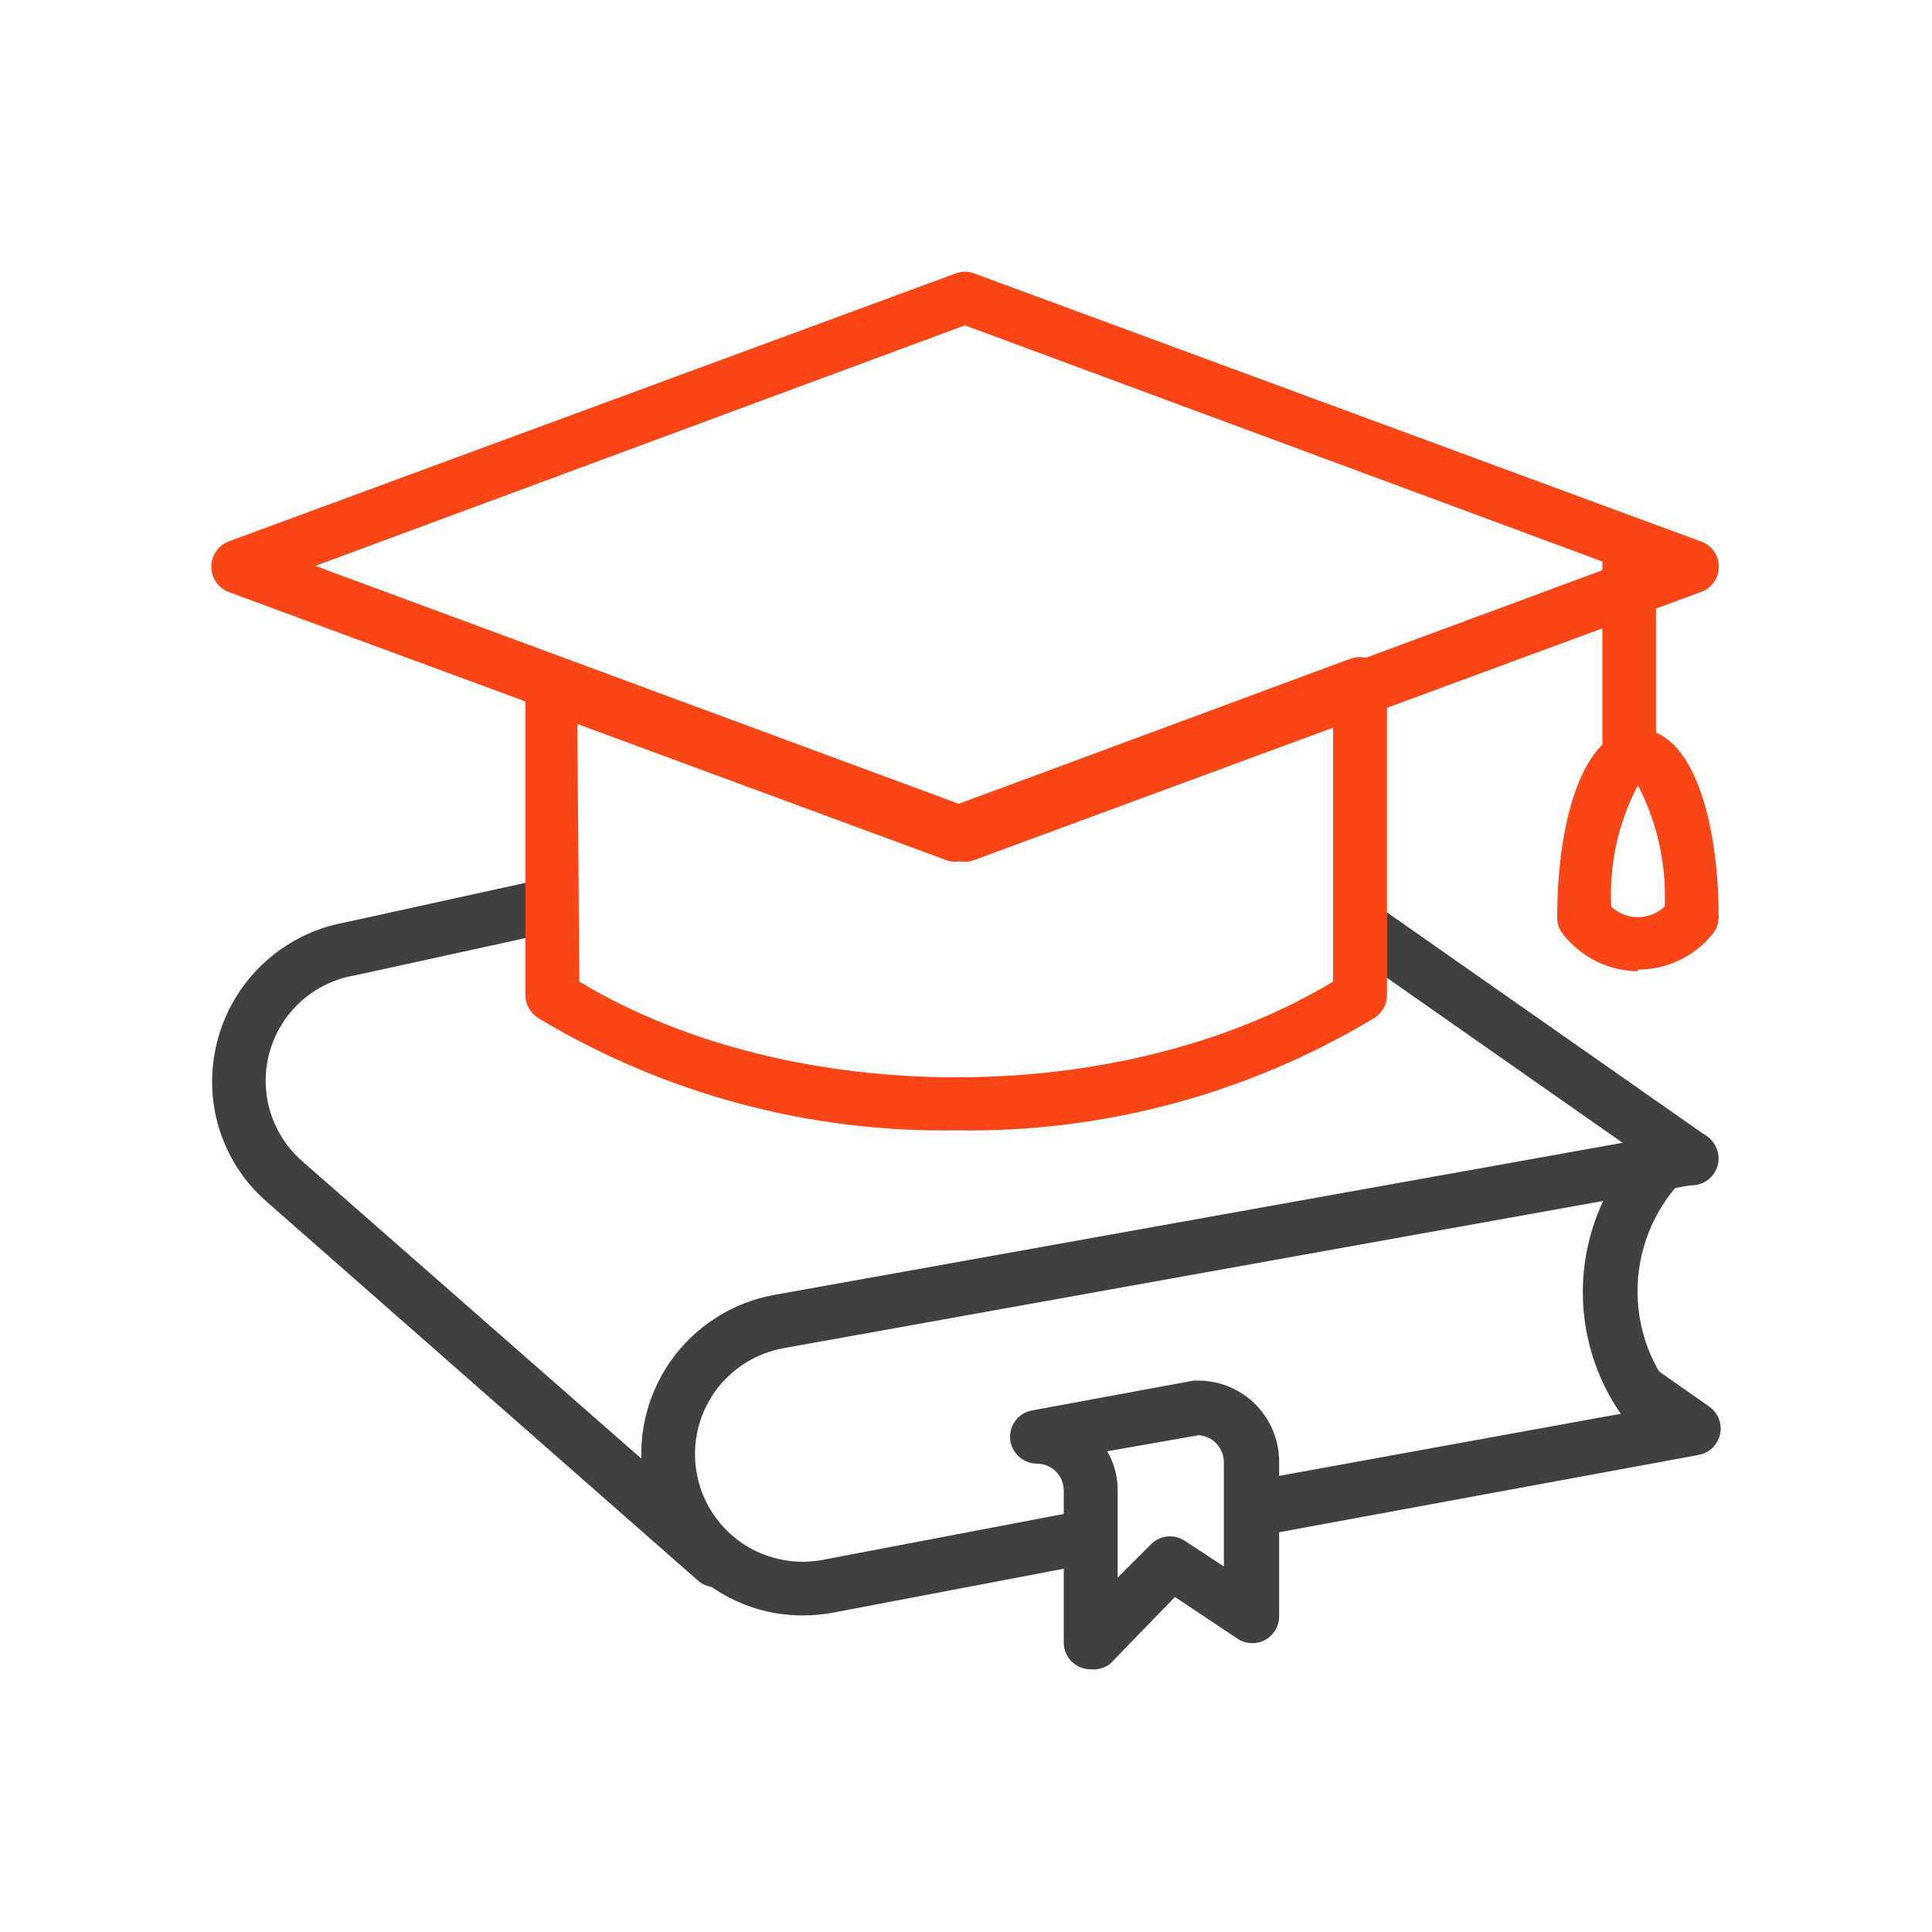 <svg width="64" height="64" viewBox="0 0 64 64" fill="none" xmlns="http://www.w3.org/2000/svg">
<path d="M55.379 48.286C55.153 48.287 54.936 48.203 54.768 48.053L54.557 47.864C53.222 46.554 52.459 44.769 52.434 42.898C52.409 41.028 53.124 39.223 54.424 37.877C54.586 37.705 54.81 37.604 55.046 37.597C55.282 37.59 55.511 37.676 55.684 37.838C55.856 38 55.957 38.224 55.964 38.46C55.971 38.696 55.884 38.926 55.722 39.098C54.757 40.105 54.227 41.452 54.245 42.847C54.264 44.242 54.83 45.574 55.822 46.555L55.978 46.699C56.065 46.777 56.136 46.872 56.186 46.977C56.236 47.083 56.265 47.198 56.27 47.314C56.275 47.431 56.257 47.548 56.216 47.658C56.175 47.767 56.113 47.868 56.033 47.953C55.955 48.053 55.856 48.135 55.743 48.193C55.63 48.25 55.505 48.282 55.379 48.286Z" fill="#404040"/>
<path d="M36.137 55.299C36.019 55.3 35.902 55.277 35.793 55.233C35.629 55.166 35.489 55.053 35.39 54.907C35.291 54.76 35.238 54.588 35.238 54.411V49.373C35.238 49.138 35.144 48.912 34.978 48.746C34.811 48.579 34.586 48.486 34.35 48.486C34.128 48.484 33.915 48.4 33.751 48.251C33.587 48.101 33.484 47.897 33.462 47.676C33.442 47.454 33.507 47.232 33.642 47.056C33.778 46.879 33.975 46.759 34.195 46.721L39.543 45.734H39.699C40.407 45.737 41.086 46.019 41.587 46.52C42.087 47.021 42.37 47.7 42.373 48.408V53.535C42.375 53.697 42.332 53.856 42.25 53.996C42.167 54.136 42.048 54.25 41.905 54.327C41.762 54.403 41.601 54.439 41.439 54.431C41.277 54.422 41.12 54.37 40.986 54.278L38.922 52.902L36.769 55.122C36.587 55.257 36.362 55.32 36.137 55.299V55.299ZM36.68 48.075C36.908 48.47 37.027 48.918 37.024 49.373V52.259L38.134 51.149C38.279 51.007 38.467 50.918 38.669 50.898C38.871 50.877 39.074 50.927 39.244 51.038L40.542 51.892V48.43C40.54 48.205 40.453 47.989 40.299 47.824C40.145 47.66 39.935 47.559 39.71 47.542L36.68 48.075Z" fill="#404040"/>
<path d="M41.774 50.794C41.548 50.801 41.328 50.722 41.158 50.573C40.988 50.424 40.882 50.215 40.86 49.99C40.839 49.765 40.905 49.54 41.043 49.362C41.182 49.183 41.384 49.064 41.607 49.029L53.814 46.81C53.621 46.674 53.49 46.467 53.448 46.234C53.407 46.002 53.458 45.762 53.592 45.567C53.659 45.471 53.744 45.388 53.843 45.324C53.941 45.261 54.052 45.218 54.167 45.197C54.283 45.176 54.401 45.179 54.516 45.204C54.63 45.23 54.739 45.278 54.835 45.345L56.61 46.588C56.757 46.687 56.87 46.828 56.936 46.992C57.002 47.156 57.017 47.336 56.98 47.508C56.943 47.681 56.856 47.839 56.728 47.962C56.601 48.085 56.44 48.166 56.266 48.197L41.996 50.827L41.774 50.794Z" fill="#404040"/>
<path d="M26.604 53.513C25.508 53.519 24.437 53.181 23.542 52.547C22.962 52.148 22.466 51.637 22.085 51.044C21.704 50.452 21.445 49.79 21.322 49.096C21.077 47.698 21.396 46.26 22.209 45.097C23.023 43.935 24.264 43.142 25.661 42.893L55.856 37.478C56.088 37.435 56.328 37.486 56.523 37.621C56.717 37.755 56.851 37.961 56.893 38.193C56.936 38.426 56.885 38.666 56.75 38.86C56.616 39.055 56.41 39.188 56.178 39.231L25.972 44.657C25.511 44.738 25.07 44.909 24.675 45.16C24.279 45.412 23.938 45.738 23.669 46.121C23.4 46.505 23.209 46.937 23.107 47.394C23.006 47.852 22.995 48.324 23.076 48.785C23.157 49.247 23.327 49.687 23.579 50.083C23.83 50.478 24.156 50.819 24.54 51.089C24.923 51.357 25.356 51.548 25.813 51.65C26.27 51.752 26.742 51.763 27.204 51.682L35.593 50.084C35.825 50.041 36.065 50.092 36.26 50.227C36.455 50.361 36.588 50.567 36.63 50.8C36.673 51.032 36.622 51.272 36.487 51.467C36.353 51.661 36.147 51.794 35.915 51.837L27.525 53.435C27.221 53.486 26.913 53.512 26.604 53.513V53.513Z" fill="#404040"/>
<path d="M23.708 52.58C23.492 52.58 23.283 52.501 23.12 52.358L8.872 39.841C7.944 39.048 7.321 37.958 7.107 36.756C6.862 35.358 7.181 33.921 7.994 32.758C8.808 31.595 10.049 30.802 11.446 30.553L17.916 29.133C18.138 29.11 18.36 29.171 18.539 29.303C18.719 29.436 18.843 29.63 18.887 29.849C18.931 30.067 18.893 30.294 18.779 30.486C18.665 30.678 18.484 30.82 18.271 30.886L11.779 32.306C11.111 32.414 10.488 32.71 9.983 33.161C9.479 33.611 9.114 34.197 8.932 34.848C8.749 35.5 8.758 36.19 8.956 36.837C9.154 37.484 9.533 38.06 10.048 38.498L24.296 50.994C24.384 51.071 24.455 51.164 24.507 51.269C24.558 51.374 24.588 51.488 24.595 51.605C24.602 51.721 24.587 51.838 24.549 51.948C24.511 52.058 24.451 52.16 24.374 52.248C24.295 52.349 24.194 52.432 24.079 52.489C23.964 52.547 23.837 52.578 23.708 52.58V52.58Z" fill="#404040"/>
<path d="M56.033 39.264C55.85 39.264 55.671 39.205 55.523 39.098L44.825 31.607C44.73 31.54 44.649 31.455 44.586 31.357C44.524 31.258 44.481 31.148 44.461 31.034C44.441 30.919 44.444 30.801 44.469 30.687C44.495 30.573 44.542 30.465 44.609 30.37C44.676 30.275 44.761 30.193 44.86 30.131C44.958 30.068 45.068 30.026 45.183 30.006C45.298 29.985 45.416 29.988 45.529 30.014C45.643 30.039 45.751 30.087 45.846 30.154L56.544 37.644C56.701 37.752 56.819 37.907 56.881 38.087C56.943 38.267 56.946 38.462 56.889 38.643C56.832 38.825 56.718 38.983 56.564 39.095C56.41 39.207 56.224 39.266 56.033 39.264V39.264Z" fill="#404040"/>
<path d="M31.964 28.545C31.858 28.549 31.752 28.53 31.654 28.489L7.573 19.612C7.404 19.546 7.259 19.431 7.157 19.281C7.055 19.132 7 18.955 7 18.774C7 18.593 7.055 18.416 7.157 18.266C7.259 18.117 7.404 18.002 7.573 17.936L31.654 9.059C31.853 8.98 32.075 8.98 32.275 9.059L56.344 17.936C56.518 17.997 56.668 18.11 56.775 18.26C56.881 18.41 56.938 18.59 56.938 18.774C56.938 18.958 56.881 19.137 56.775 19.287C56.668 19.437 56.518 19.551 56.344 19.612L32.275 28.489C32.176 28.529 32.071 28.548 31.964 28.545ZM10.447 18.746L31.964 26.703L53.47 18.746L31.964 10.778L10.447 18.746Z" fill="#FA4616"/>
<path d="M31.676 37.444C26.797 37.526 21.994 36.234 17.816 33.716C17.69 33.634 17.586 33.523 17.514 33.391C17.443 33.259 17.405 33.111 17.405 32.961V22.663C17.404 22.519 17.439 22.376 17.507 22.248C17.575 22.12 17.673 22.012 17.793 21.931C17.911 21.848 18.047 21.794 18.191 21.775C18.333 21.756 18.479 21.771 18.615 21.82L31.676 26.658L44.737 21.82C44.872 21.771 45.018 21.756 45.161 21.775C45.304 21.794 45.44 21.848 45.558 21.931C45.678 22.012 45.776 22.12 45.844 22.248C45.912 22.376 45.947 22.519 45.946 22.663V32.961C45.946 33.111 45.909 33.259 45.837 33.391C45.765 33.523 45.662 33.634 45.536 33.716C41.357 36.235 36.554 37.527 31.676 37.444ZM19.192 32.517C26.194 36.745 37.157 36.745 44.16 32.517V23.984L31.953 28.489C31.753 28.567 31.531 28.567 31.332 28.489L19.125 23.984L19.192 32.517Z" fill="#FA4616"/>
<path d="M54.258 32.173C53.78 32.168 53.31 32.056 52.882 31.845C52.453 31.634 52.078 31.329 51.783 30.953C51.651 30.794 51.58 30.593 51.584 30.387C51.584 27.28 52.405 24.15 54.258 24.15C56.111 24.15 56.932 27.28 56.932 30.387C56.932 30.595 56.857 30.795 56.721 30.953C56.423 31.318 56.048 31.613 55.621 31.814C55.195 32.016 54.729 32.12 54.258 32.118V32.173ZM53.37 30.032C53.611 30.257 53.928 30.383 54.258 30.383C54.588 30.383 54.905 30.257 55.146 30.032C55.207 28.638 54.901 27.253 54.258 26.015C53.616 27.233 53.31 28.6 53.37 29.976V30.032Z" fill="#FA4616"/>
<path d="M53.969 25.471C53.734 25.471 53.508 25.377 53.342 25.211C53.175 25.044 53.081 24.819 53.081 24.583V18.335C53.081 18.1 53.175 17.874 53.342 17.708C53.508 17.541 53.734 17.448 53.969 17.448C54.205 17.448 54.431 17.541 54.597 17.708C54.764 17.874 54.857 18.1 54.857 18.335V24.583C54.857 24.819 54.764 25.044 54.597 25.211C54.431 25.377 54.205 25.471 53.969 25.471V25.471Z" fill="#FA4616"/>
</svg>
